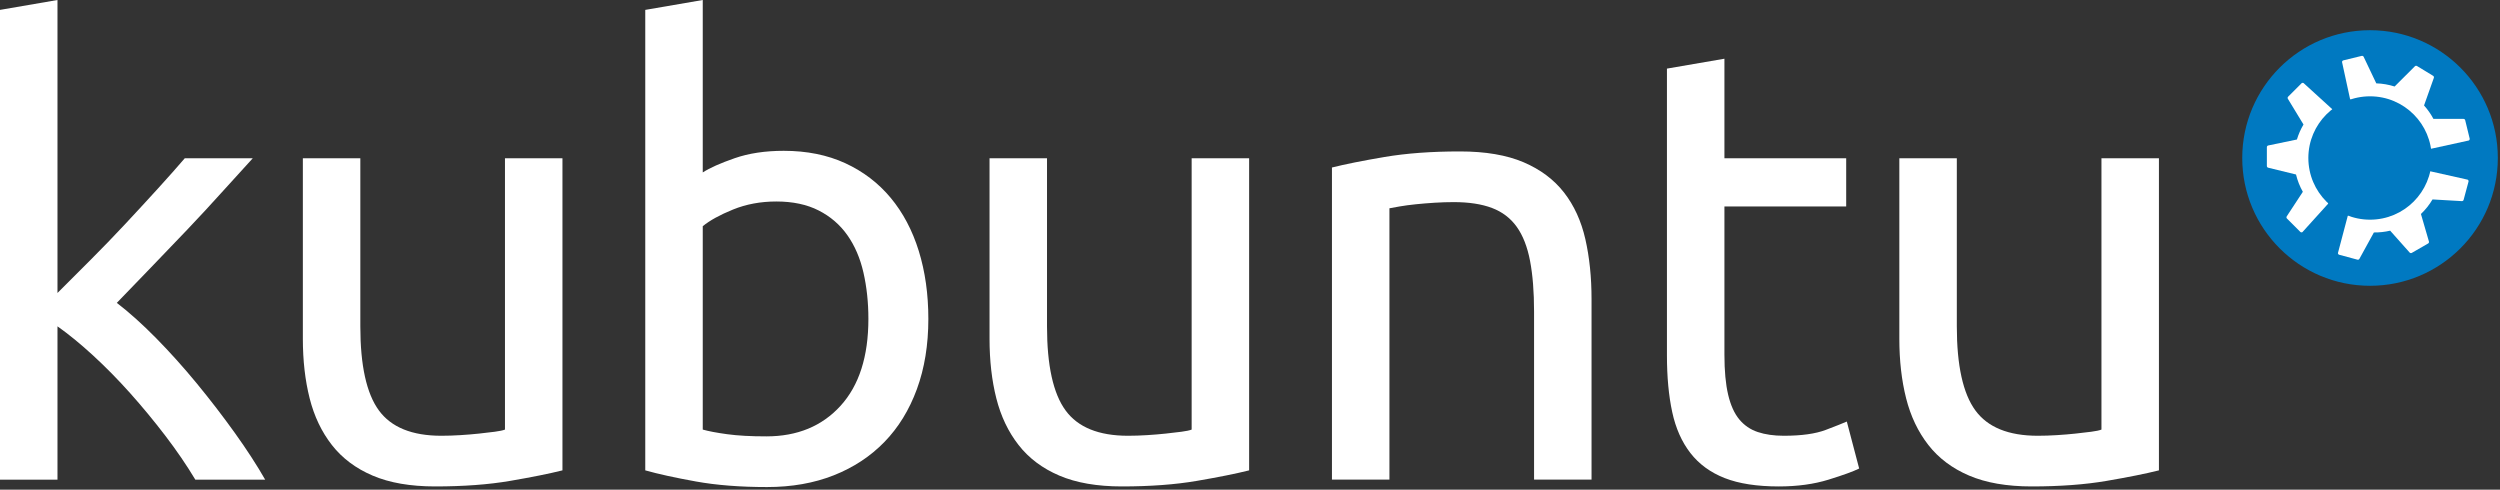 <?xml version="1.0" encoding="UTF-8"?>
<svg width="873px" height="171px" viewBox="0 0 873 171" version="1.1" xmlns="http://www.w3.org/2000/svg" xmlns:xlink="http://www.w3.org/1999/xlink">
    <rect x="0" y="0" width="873" height="171" fill="#333333" stroke="none"/>
    <title>kubuntu</title>
    <g id="Page-1" stroke="none" stroke-width="1" fill="none" fill-rule="evenodd">
        <g id="kubuntu" transform="translate(-0, 0)" fill-rule="nonzero">
            <path d="M40.794,105.76 C45.11,109.072 49.677,113.173 54.499,118.063 C59.318,122.958 64.066,128.246 68.744,133.927 C73.418,139.614 77.843,145.366 82.018,151.194 C86.189,157.021 89.713,162.454 92.594,167.489 L68.204,167.489 C65.183,162.454 61.692,157.344 57.736,152.167 C53.777,146.986 49.676,142.021 45.433,137.272 C41.188,132.524 36.871,128.137 32.483,124.106 C28.092,120.079 23.958,116.697 20.073,113.961 L20.073,167.489 L0,167.489 L0,3.453 L20.073,0 L20.073,102.307 C23.526,98.854 27.338,95.042 31.512,90.868 C35.684,86.696 39.784,82.451 43.815,78.134 C47.841,73.819 51.656,69.683 55.253,65.725 C58.849,61.768 61.944,58.278 64.534,55.256 L88.276,55.256 C84.964,58.854 81.37,62.809 77.484,67.126 C73.599,71.443 69.569,75.797 65.397,80.185 C61.222,84.575 57.013,88.963 52.771,93.351 C48.526,97.74 44.533,101.875 40.794,105.76 Z" id="path9" fill="#FFFFFF"></path>
            <path d="M196.408,164.252 C191.802,165.404 185.723,166.626 178.17,167.92 C170.615,169.216 161.874,169.863 151.945,169.863 C143.312,169.863 136.045,168.602 130.145,166.087 C124.244,163.571 119.496,160.009 115.9,155.402 C112.302,150.798 109.712,145.366 108.13,139.107 C106.545,132.846 105.756,125.907 105.756,118.278 L105.756,55.255 L125.828,55.255 L125.828,113.961 C125.828,127.633 127.986,137.417 132.304,143.315 C136.62,149.217 143.885,152.167 154.104,152.167 C156.262,152.167 158.491,152.094 160.794,151.949 C163.094,151.807 165.252,151.625 167.27,151.41 C169.283,151.194 171.118,150.978 172.774,150.763 C174.426,150.547 175.613,150.298 176.335,150.008 L176.335,55.255 L196.408,55.255 L196.408,164.252 L196.408,164.252 Z" id="path11" fill="#FFFFFF"></path>
            <path d="M245.4,60.218 C247.844,58.638 251.551,56.981 256.515,55.255 C261.479,53.527 267.199,52.665 273.674,52.665 C281.731,52.665 288.89,54.104 295.15,56.98 C301.409,59.86 306.697,63.887 311.013,69.068 C315.33,74.248 318.602,80.436 320.834,87.63 C323.063,94.825 324.18,102.737 324.18,111.37 C324.18,120.436 322.847,128.604 320.187,135.869 C317.523,143.136 313.746,149.286 308.855,154.321 C303.961,159.36 298.064,163.245 291.157,165.977 C284.251,168.708 276.48,170.078 267.846,170.078 C258.492,170.078 250.219,169.431 243.025,168.135 C235.829,166.841 229.93,165.547 225.327,164.251 L225.327,3.453 L245.4,0 L245.4,60.218 Z M245.4,150.007 C247.413,150.583 250.255,151.122 253.925,151.624 C257.594,152.13 262.16,152.381 267.63,152.381 C278.422,152.381 287.056,148.819 293.53,141.697 C300.006,134.574 303.243,124.467 303.243,111.371 C303.243,105.618 302.666,100.223 301.516,95.183 C300.363,90.148 298.495,85.794 295.904,82.126 C293.314,78.455 289.968,75.579 285.868,73.491 C281.767,71.406 276.837,70.361 271.084,70.361 C265.613,70.361 260.578,71.299 255.976,73.167 C251.369,75.04 247.844,76.982 245.4,78.994 L245.4,150.007 Z" id="path13" fill="#FFFFFF"></path>
            <path d="M436.195,164.252 C431.59,165.404 425.511,166.626 417.959,167.92 C410.404,169.216 401.663,169.863 391.734,169.863 C383.101,169.863 375.833,168.602 369.935,166.087 C364.033,163.571 359.284,160.009 355.69,155.402 C352.09,150.798 349.501,145.366 347.919,139.107 C346.333,132.846 345.545,125.907 345.545,118.278 L345.545,55.255 L365.617,55.255 L365.617,113.961 C365.617,127.633 367.775,137.417 372.093,143.315 C376.408,149.217 383.673,152.167 393.893,152.167 C396.051,152.167 398.279,152.094 400.582,151.949 C402.882,151.807 405.041,151.625 407.059,151.41 C409.071,151.194 410.906,150.978 412.563,150.763 C414.213,150.547 415.402,150.298 416.124,150.008 L416.124,55.255 L436.195,55.255 L436.195,164.252 Z" id="path15" fill="#FFFFFF"></path>
            <path d="M465.115,58.492 C469.719,57.341 475.833,56.118 483.462,54.821 C491.088,53.527 499.866,52.881 509.794,52.881 C518.715,52.881 526.124,54.142 532.025,56.657 C537.923,59.177 542.634,62.7 546.162,67.233 C549.686,71.766 552.169,77.199 553.609,83.528 C555.046,89.861 555.767,96.84 555.767,104.465 L555.767,167.488 L535.694,167.488 L535.694,108.781 C535.694,101.875 535.225,95.977 534.291,91.083 C533.354,86.193 531.811,82.234 529.651,79.213 C527.492,76.19 524.613,73.998 521.018,72.629 C517.418,71.263 512.957,70.578 507.636,70.578 C505.477,70.578 503.244,70.652 500.945,70.794 C498.641,70.939 496.446,71.119 494.362,71.335 C492.274,71.551 490.402,71.804 488.751,72.09 C487.095,72.38 485.907,72.596 485.189,72.736 L485.189,167.488 L465.116,167.488 L465.116,58.492 L465.115,58.492 Z" id="path17" fill="#FFFFFF"></path>
            <path d="M602.17,55.255 L644.69,55.255 L644.69,72.09 L602.17,72.09 L602.17,123.89 C602.17,129.502 602.601,134.143 603.465,137.812 C604.328,141.482 605.623,144.361 607.35,146.445 C609.077,148.533 611.236,150.007 613.826,150.87 C616.416,151.733 619.437,152.167 622.89,152.167 C629.075,152.167 633.969,151.484 637.567,150.115 C641.162,148.749 643.611,147.778 644.906,147.202 L649.222,163.605 C647.205,164.613 643.644,165.909 638.538,167.489 C633.429,169.072 627.639,169.864 621.163,169.864 C613.535,169.864 607.242,168.893 602.277,166.95 C597.312,165.007 593.32,162.094 590.298,158.21 C587.277,154.323 585.152,149.541 583.931,143.856 C582.706,138.173 582.096,131.591 582.096,124.107 L582.096,23.958 L602.169,20.505 L602.169,55.255 L602.17,55.255 Z" id="path19" fill="#FFFFFF"></path>
            <path d="M753.899,164.252 C749.293,165.404 743.215,166.626 735.662,167.92 C728.107,169.216 719.366,169.863 709.437,169.863 C700.804,169.863 693.537,168.602 687.638,166.087 C681.736,163.571 676.988,160.009 673.393,155.402 C669.794,150.798 667.205,145.366 665.622,139.107 C664.037,132.846 663.248,125.907 663.248,118.278 L663.248,55.255 L683.321,55.255 L683.321,113.961 C683.321,127.633 685.479,137.417 689.796,143.315 C694.112,149.217 701.377,152.167 711.596,152.167 C713.754,152.167 715.983,152.094 718.286,151.949 C720.586,151.807 722.745,151.625 724.762,151.41 C726.775,151.194 728.61,150.978 730.266,150.763 C731.917,150.547 733.105,150.298 733.827,150.008 L733.827,55.255 L753.899,55.255 L753.899,164.252 L753.899,164.252 Z" id="path21" fill="#FFFFFF"></path>
            <g id="g3647" transform="translate(782.992, 10.549)">
                <path d="M89.248,44.622 C89.248,69.266 69.269,89.247 44.623,89.247 C19.979,89.247 0,69.266 0,44.622 C0,19.978 19.979,0 44.623,0 C69.269,0 89.248,19.978 89.248,44.622 Z" id="path2819-8-3-8" fill="#0079C1"></path>
                <g id="g4835-5-6-3" transform="translate(8.598, 18.377)" fill="#FFFFFF">
                    <path d="M21.408,42.186 L22.924,9.285 L12.839,0.099 C12.6,-0.058 12.284,-0.025 12.083,0.177 L7.424,4.835 C7.228,5.032 7.191,5.337 7.335,5.575 L12.79,14.558 C11.823,16.185 11.048,17.939 10.494,19.789 L0.479,21.871 C0.201,21.929 0,22.176 0,22.462 L0,29.05 C0,29.328 0.19,29.569 0.459,29.634 L10.178,32.01 C10.697,34.153 11.5,36.184 12.561,38.051 L6.936,46.63 C6.779,46.87 6.812,47.186 7.014,47.388 L11.672,52.046 C11.868,52.241 12.174,52.279 12.413,52.135 L21.408,42.186 Z" id="path79-9-8-1"></path>
                </g>
                <g id="g4835-5-6-3-7" transform="translate(57.768, 23.511) rotate(121.307) translate(-57.768, -23.511) translate(46.672, -2.6)" fill="#FFFFFF">
                    <path d="M22.071,42.96 L22.192,9.902 L12.839,0.099 C12.6,-0.058 12.284,-0.025 12.083,0.177 L7.424,4.835 C7.228,5.032 7.191,5.337 7.335,5.575 L12.79,14.558 C11.823,16.185 11.048,17.939 10.494,19.789 L0.479,21.871 C0.201,21.929 -2.36063895e-14,22.176 -2.36063895e-14,22.462 L-2.36063895e-14,29.05 C-2.36063895e-14,29.328 0.19,29.569 0.459,29.634 L10.178,32.01 C10.697,34.153 11.5,36.184 12.561,38.051 L6.936,46.63 C6.779,46.87 6.812,47.186 7.014,47.388 L11.672,52.046 C11.868,52.241 12.174,52.279 12.413,52.135 L22.071,42.96 Z" id="path79-9-8-1-7"></path>
                </g>
                <g id="g4835-5-6-3-1" transform="translate(56.775, 66.232) rotate(-119.948) translate(-56.775, -66.232) translate(45.573, 40.121)" fill="#FFFFFF">
                    <path d="M21.718,42.006 L22.405,9.581 L12.839,0.099 C12.6,-0.058 12.284,-0.025 12.083,0.177 L7.424,4.835 C7.228,5.032 7.191,5.337 7.335,5.575 L12.79,14.558 C11.823,16.185 11.048,17.939 10.494,19.789 L0.479,21.871 C0.201,21.929 0,22.176 0,22.462 L0,29.05 C0,29.328 0.19,29.569 0.459,29.634 L10.178,32.01 C10.697,34.153 11.5,36.184 12.561,38.051 L6.936,46.63 C6.779,46.87 6.812,47.186 7.014,47.388 L11.672,52.046 C11.868,52.241 12.174,52.279 12.413,52.135 L21.718,42.006 Z" id="path79-9-8-1-5"></path>
                </g>
                <path d="M66.164,44.623 C66.164,56.519 56.52,66.163 44.624,66.163 C32.728,66.163 23.084,56.519 23.084,44.623 C23.084,32.727 32.728,23.084 44.624,23.084 C56.52,23.084 66.164,32.727 66.164,44.623 Z" id="path2819-8-3-8-5" fill="#0079C1"></path>
            </g>
        </g>
    </g>
</svg>
